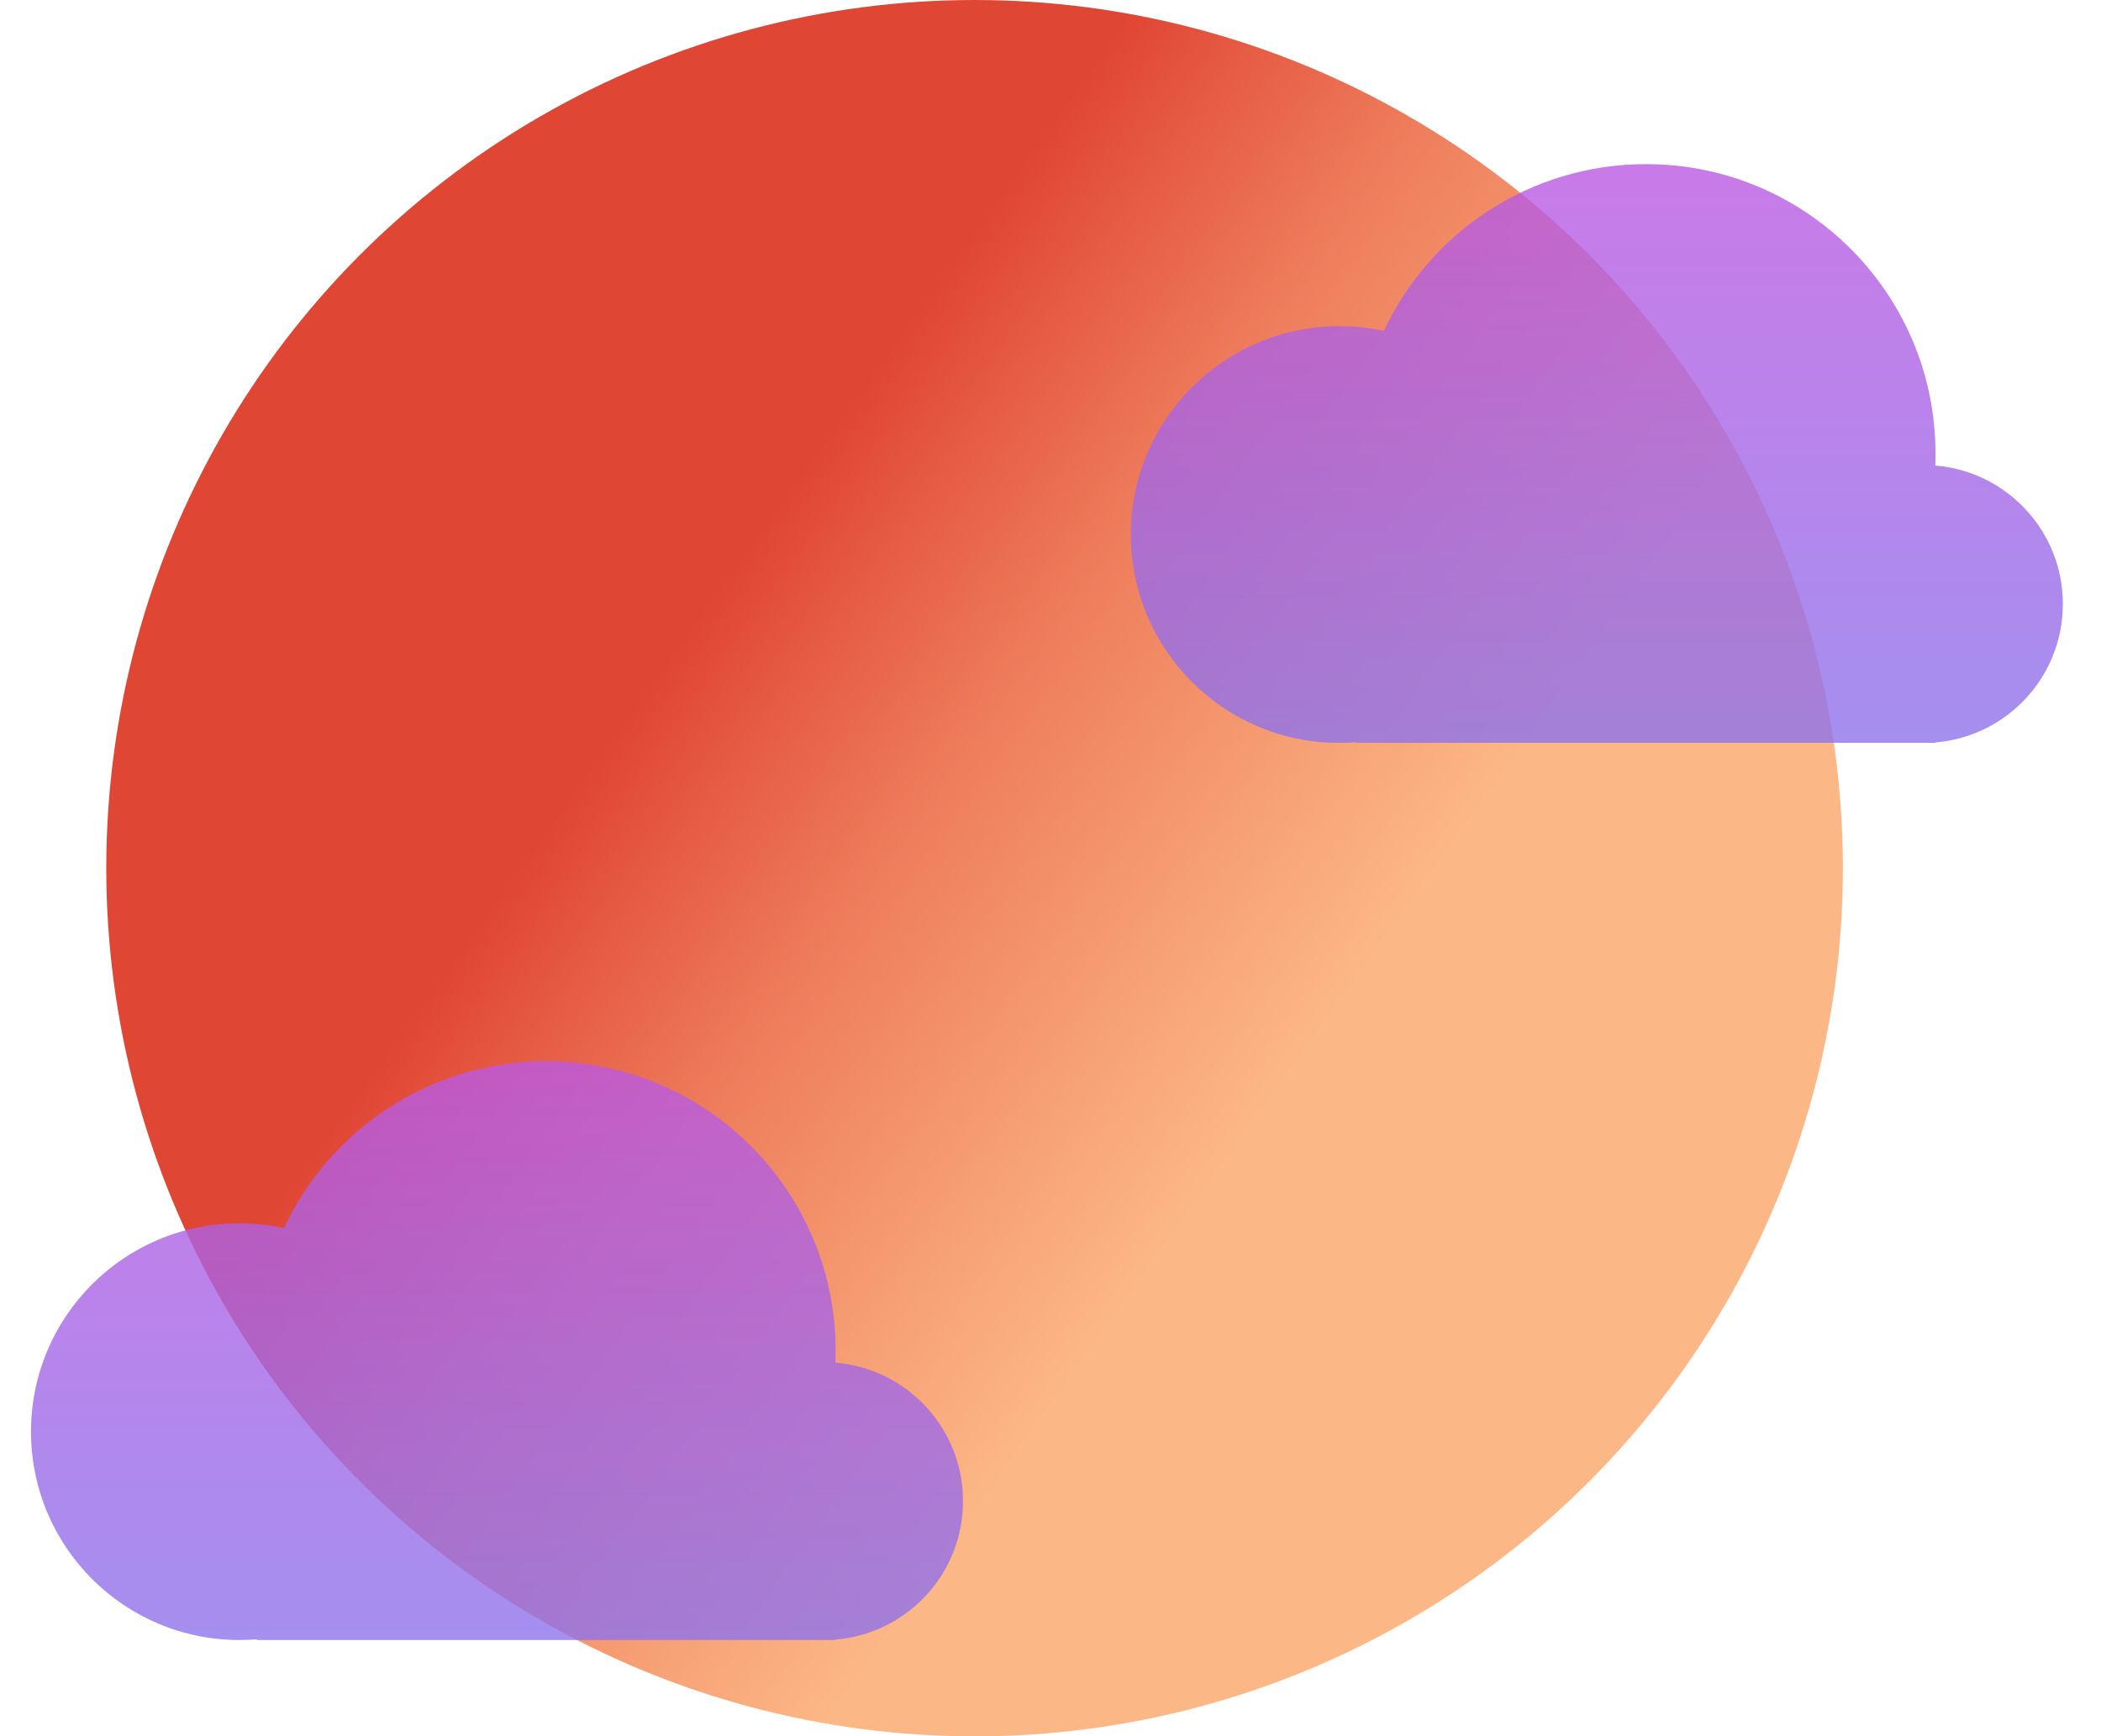 <svg width="271" height="224" viewBox="0 0 271 224" fill="none" xmlns="http://www.w3.org/2000/svg">
<circle cx="125.707" cy="112" r="112" fill="url(#paint0_linear)"/>
<g opacity="0.8" filter="url(#filter0_d)">
<path fill-rule="evenodd" clip-rule="evenodd" d="M106.293 207.573H70.453H33.12V207.481C32.381 207.542 31.634 207.573 30.88 207.573C16.035 207.573 4 195.539 4 180.693C4 165.848 16.035 153.813 30.88 153.813C32.851 153.813 34.773 154.026 36.624 154.428C42.577 141.714 55.486 132.907 70.453 132.907C91.072 132.907 107.787 149.621 107.787 170.24C107.787 170.76 107.776 171.277 107.755 171.792C116.968 172.536 124.213 180.248 124.213 189.653C124.213 199.047 116.985 206.753 107.787 207.512V207.573H106.293Z" fill="url(#paint1_linear)"/>
</g>
<g opacity="0.8" filter="url(#filter1_d)">
<path fill-rule="evenodd" clip-rule="evenodd" d="M248.143 91.84H212.32H174.987V91.748C174.248 91.809 173.501 91.84 172.747 91.84C157.901 91.84 145.867 79.805 145.867 64.96C145.867 50.115 157.901 38.08 172.747 38.08C174.718 38.08 176.64 38.292 178.491 38.695C184.443 25.98 197.353 17.173 212.32 17.173C232.939 17.173 249.653 33.888 249.653 54.507C249.653 55.027 249.643 55.544 249.622 56.059C258.835 56.803 266.08 64.515 266.08 73.92C266.08 83.314 258.852 91.02 249.653 91.779V91.84H248.177C248.171 91.84 248.166 91.84 248.16 91.84C248.154 91.84 248.149 91.84 248.143 91.84Z" fill="url(#paint2_linear)"/>
</g>
<defs>
<filter id="filter0_d" x="0" y="132.907" width="128.213" height="82.667" filterUnits="userSpaceOnUse" color-interpolation-filters="sRGB">
<feFlood flood-opacity="0" result="BackgroundImageFix"/>
<feColorMatrix in="SourceAlpha" type="matrix" values="0 0 0 0 0 0 0 0 0 0 0 0 0 0 0 0 0 0 127 0"/>
<feOffset dy="4"/>
<feGaussianBlur stdDeviation="2"/>
<feColorMatrix type="matrix" values="0 0 0 0 0 0 0 0 0 0 0 0 0 0 0 0 0 0 0.25 0"/>
<feBlend mode="normal" in2="BackgroundImageFix" result="effect1_dropShadow"/>
<feBlend mode="normal" in="SourceGraphic" in2="effect1_dropShadow" result="shape"/>
</filter>
<filter id="filter1_d" x="141.867" y="17.173" width="128.213" height="82.667" filterUnits="userSpaceOnUse" color-interpolation-filters="sRGB">
<feFlood flood-opacity="0" result="BackgroundImageFix"/>
<feColorMatrix in="SourceAlpha" type="matrix" values="0 0 0 0 0 0 0 0 0 0 0 0 0 0 0 0 0 0 127 0"/>
<feOffset dy="4"/>
<feGaussianBlur stdDeviation="2"/>
<feColorMatrix type="matrix" values="0 0 0 0 0 0 0 0 0 0 0 0 0 0 0 0 0 0 0.25 0"/>
<feBlend mode="normal" in2="BackgroundImageFix" result="effect1_dropShadow"/>
<feBlend mode="normal" in="SourceGraphic" in2="effect1_dropShadow" result="shape"/>
</filter>
<linearGradient id="paint0_linear" x1="74.933" y1="100.8" x2="153.333" y2="156.8" gradientUnits="userSpaceOnUse">
<stop stop-color="#E04634"/>
<stop offset="0.396" stop-color="#EE7D5C"/>
<stop offset="1" stop-color="#FCB786"/>
</linearGradient>
<linearGradient id="paint1_linear" x1="63.36" y1="132.907" x2="63.36" y2="207.573" gradientUnits="userSpaceOnUse">
<stop stop-color="#BB59E2"/>
<stop offset="1" stop-color="#8E73EB"/>
<stop offset="1" stop-color="#C4C4C4" stop-opacity="0"/>
</linearGradient>
<linearGradient id="paint2_linear" x1="205.227" y1="17.173" x2="205.227" y2="91.84" gradientUnits="userSpaceOnUse">
<stop stop-color="#BB59E2"/>
<stop offset="1" stop-color="#8E73EB"/>
<stop offset="1" stop-color="#C4C4C4" stop-opacity="0"/>
</linearGradient>
</defs>
</svg>
